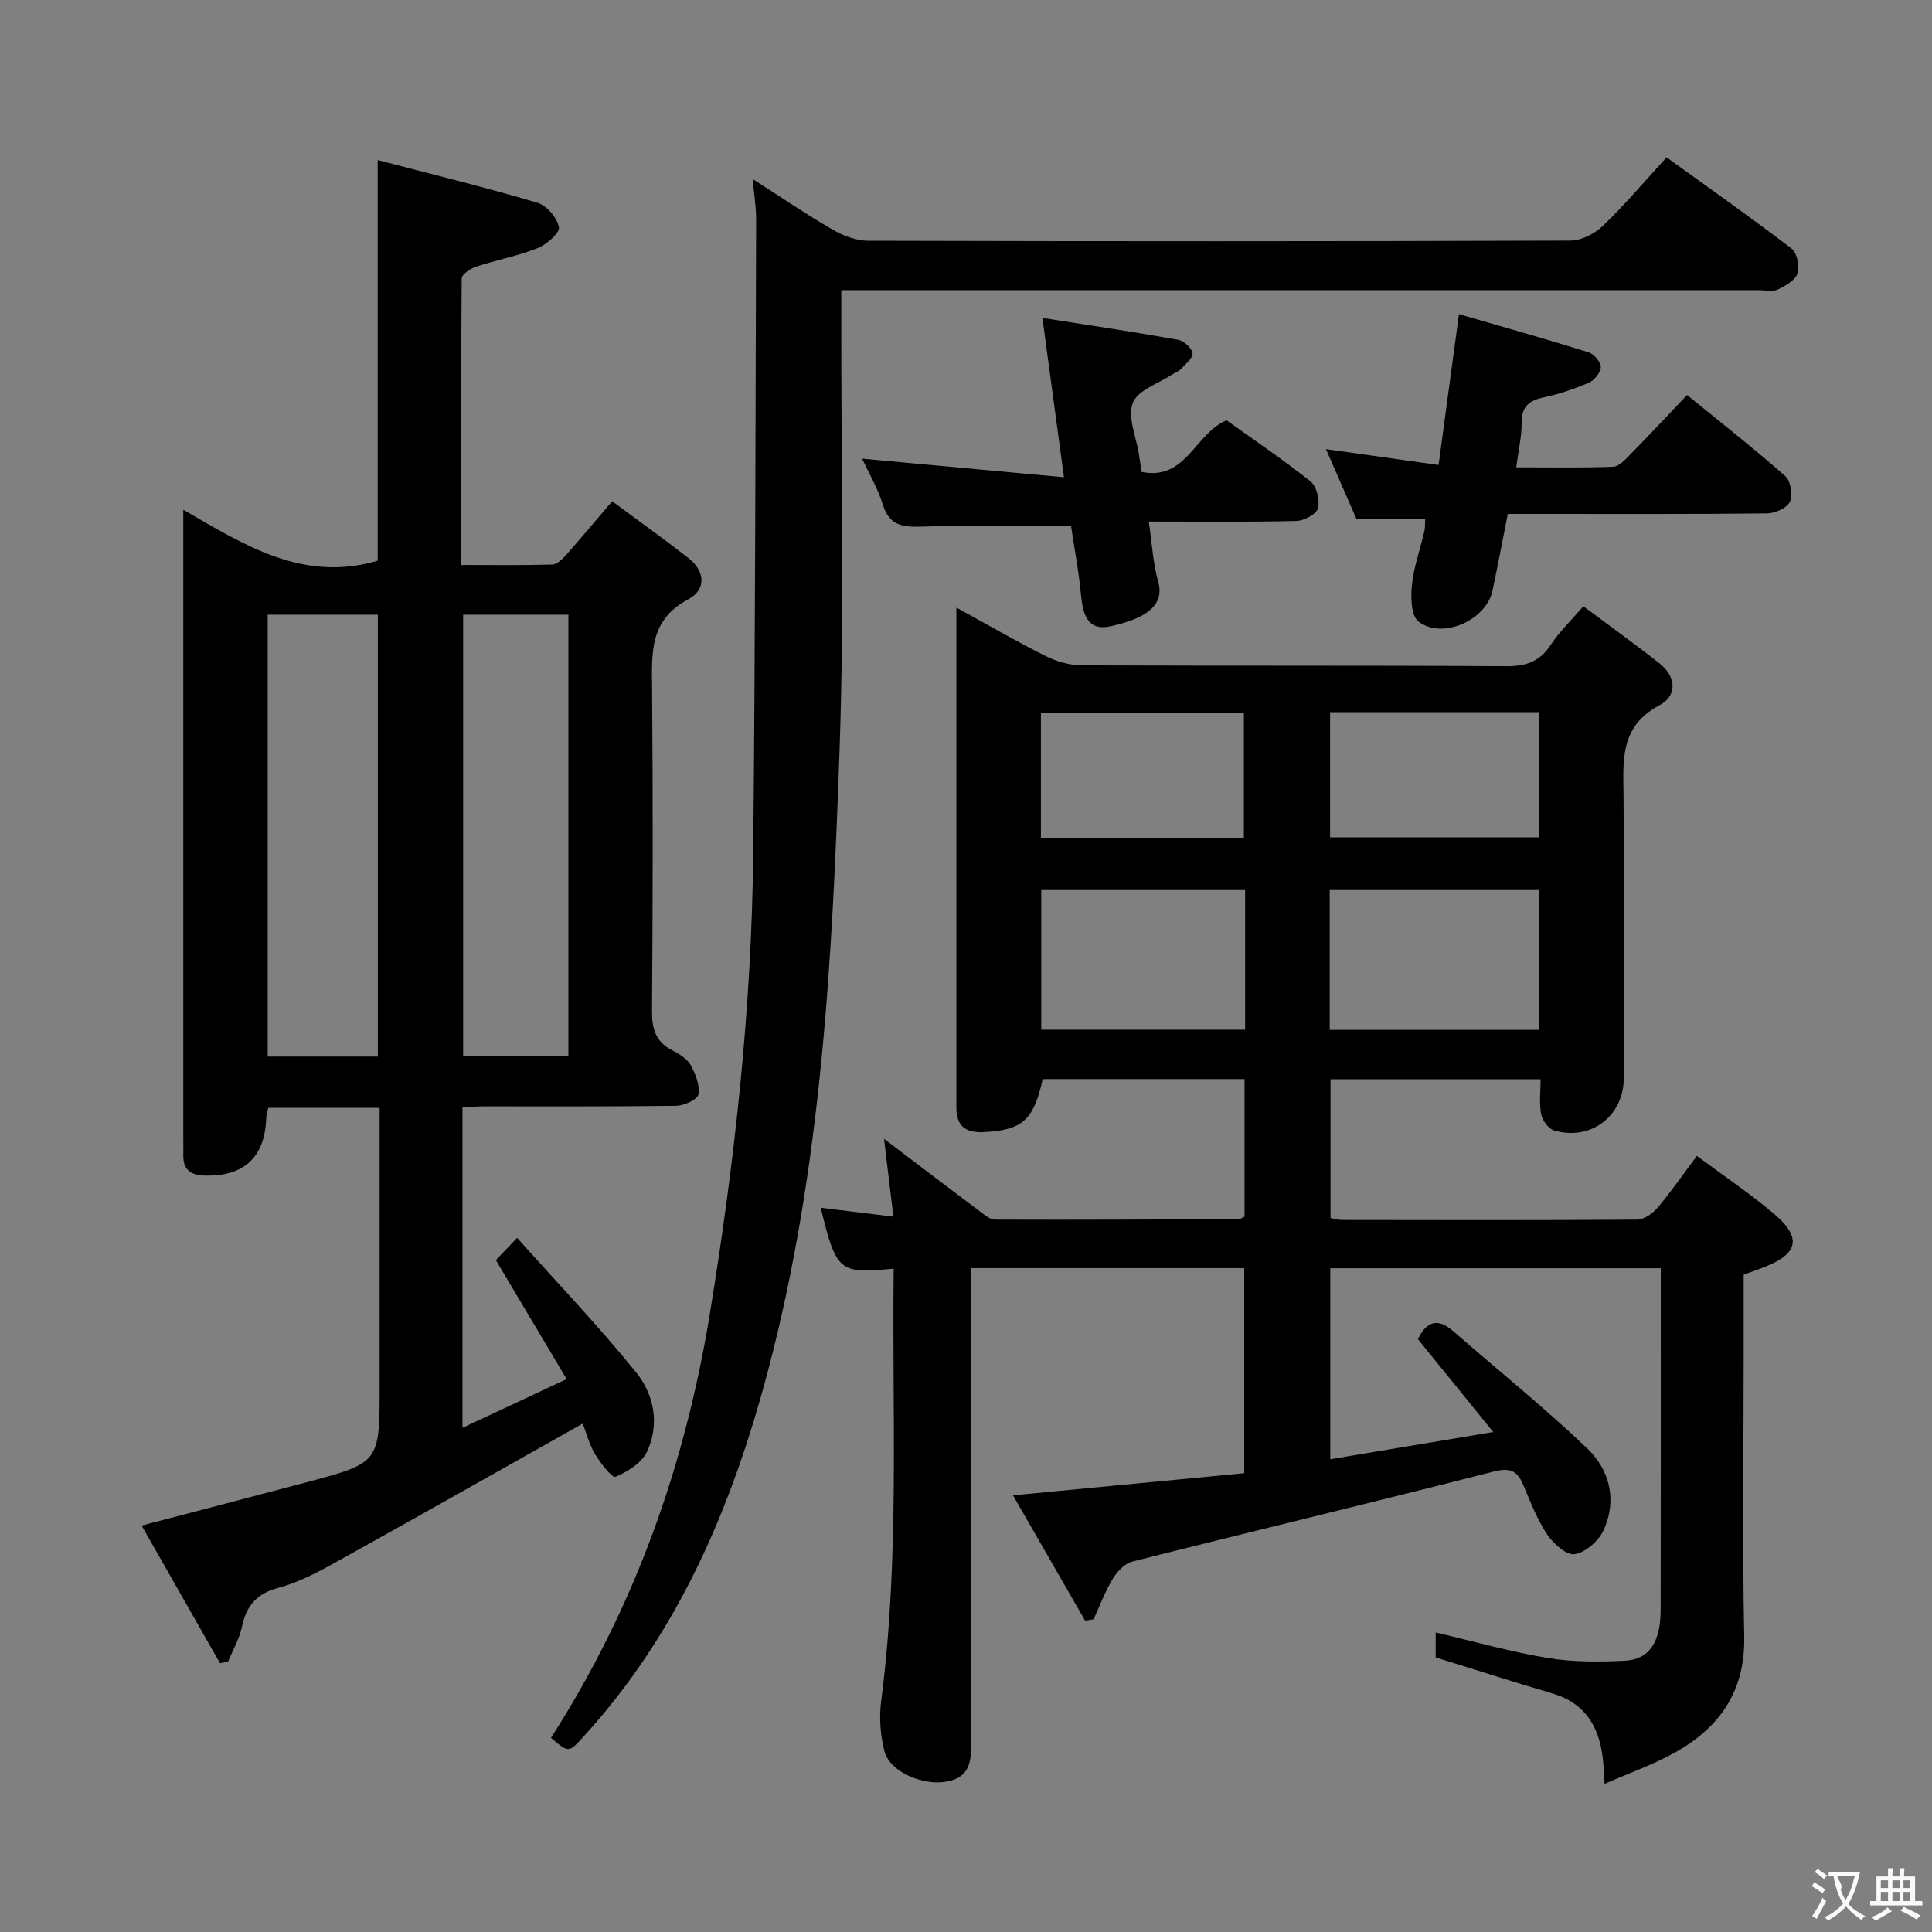 <svg enable-background="new 0 0 400 400" viewBox="0 0 400 400" xmlns="http://www.w3.org/2000/svg"><rect x="0" y="0" width="400" height="400" fill="#808080" stroke="none"/><g fill="#010000"><path d="m185.03 262.65c-11.31 1.13-11.88.65-15.11-12.6 2.55.31 4.94.6 7.32.89 2.27.28 4.54.56 7.73.96-.64-5.34-1.22-10.16-1.94-16.12 7.05 5.35 13.43 10.21 19.85 15.03.96.72 2.1 1.69 3.16 1.7 16.83.06 33.65-.02 50.48-.1.3 0 .59-.26 1.15-.53 0-9.3 0-18.71 0-28.47-14.02 0-27.91 0-41.79 0-1.89 8.56-4.23 10.56-12.18 10.98-3.74.19-5.71-1.21-5.69-5.07.01-2.33 0-4.67 0-7 0-30.16 0-60.32 0-90.48 0-1.77 0-3.54 0-6.05 6.58 3.61 12.43 7.02 18.48 10.04 2.27 1.13 4.98 1.91 7.5 1.92 29.33.13 58.65 0 87.98.18 4.09.02 6.89-1.03 9.14-4.48 1.71-2.62 4.04-4.83 6.7-7.93 5.28 3.94 10.62 7.76 15.77 11.83 3.49 2.76 3.73 6.69-.03 8.68-8.39 4.45-7.46 11.74-7.41 19.19.14 19.33.06 38.66.04 57.99-.01 7.86-6.78 13.05-14.43 10.84-1.15-.33-2.42-2.08-2.67-3.36-.44-2.23-.12-4.6-.12-7.25-14.6 0-28.85 0-43.49 0v28.74c.85.15 1.65.4 2.45.4 20.33.03 40.66.08 60.99-.07 1.43-.01 3.22-1.22 4.22-2.4 2.77-3.27 5.21-6.81 8.19-10.79 5.51 4.1 10.87 7.7 15.79 11.83 6.05 5.08 5.3 8.45-2.04 11.27-1.22.47-2.46.9-4.06 1.48v15.92c0 19.66-.29 39.33.11 58.99.23 11.2-4.95 18.7-14.1 23.9-4.52 2.57-9.52 4.29-14.81 6.62-.18-2.59-.21-4.08-.4-5.55-.82-6.46-3.73-11.21-10.39-13.17-7.94-2.33-15.82-4.87-24.18-7.46 0-1.25 0-3.16 0-5.16 7.8 1.82 15.43 3.99 23.2 5.28 5.2.86 10.62.82 15.92.57 5.09-.24 7.44-3.82 7.46-10.5.04-21.66.02-43.32.02-64.99 0-1.8 0-3.61 0-5.78-22.97 0-45.53 0-68.42 0v39.55c10.88-1.82 21.58-3.61 33.74-5.64-5.54-6.83-10.56-13.02-15.6-19.22 1.71-3.5 3.95-4.59 7.3-1.67 9.25 8.07 18.83 15.79 27.71 24.24 4.7 4.47 6.3 10.77 3.42 17.01-1.01 2.2-3.72 4.58-5.96 4.94-1.69.27-4.44-2.18-5.71-4.09-2.1-3.15-3.47-6.8-4.97-10.31-1.26-2.94-2.77-3.57-6.15-2.7-24.9 6.37-49.9 12.35-74.82 18.64-1.57.4-3.12 2.11-4.03 3.61-1.58 2.61-2.65 5.53-3.93 8.33-.59.09-1.18.18-1.77.27-4.89-8.51-9.78-17.01-14.92-25.94 16.35-1.57 31.95-3.06 47.87-4.58 0-14.3 0-28.2 0-42.46-18.62 0-37.2 0-56.57 0v5.68c0 30.66-.03 61.32.04 91.98.01 4.07.05 7.74-5.16 8.66-4.88.86-11.71-2.04-12.8-6.32-.84-3.29-1.12-6.94-.68-10.3 3.86-29.66 2.23-59.44 2.6-89.6zm90.27-49.43h43.28c0-9.83 0-19.37 0-28.94-14.59 0-28.82 0-43.28 0zm-17.51-28.94c-14.31 0-28.21 0-42.21 0v28.9h42.21c0-9.73 0-19.04 0-28.9zm17.59-36.84v25.93h43.25c0-8.87 0-17.29 0-25.93-14.54 0-28.76 0-43.25 0zm-17.85 26.13c0-8.98 0-17.52 0-25.96-14.29 0-28.18 0-42.02 0v25.96z"/><path d="m120.66 294.73c-17.51 9.85-34.53 19.5-51.64 28.99-3.62 2.01-7.42 3.96-11.38 5.02-4.46 1.2-6.62 3.65-7.53 8-.52 2.5-1.88 4.83-2.86 7.23-.56.13-1.13.26-1.69.39-5.36-9.41-10.72-18.82-16.24-28.51 11.86-3.11 23-6 34.13-8.96 15.16-4.04 15.15-4.07 15.15-19.81 0-17.33 0-34.67 0-52 0-1.8 0-3.61 0-5.71-7.93 0-15.34 0-23.07 0-.14.7-.39 1.46-.42 2.23-.3 8.07-4.7 12.06-12.87 11.78-2.86-.1-4.35-1.3-4.29-4.23.03-1.17 0-2.33 0-3.5 0-41.33 0-82.66 0-124 0-1.66 0-3.32 0-6.11 12.71 7.35 24.85 15.1 40.25 10.54 0-26.78 0-54.17 0-82.94 11.23 2.94 22.24 5.63 33.09 8.84 1.91.56 4.06 3.11 4.43 5.06.22 1.17-2.54 3.59-4.41 4.33-4.11 1.64-8.54 2.46-12.77 3.85-1.16.38-2.94 1.58-2.95 2.41-.17 19.62-.13 39.25-.13 59.34 6.64 0 12.77.09 18.89-.09.96-.03 2.06-1.09 2.8-1.92 3.08-3.47 6.05-7.04 9.59-11.18 5.42 4.02 10.66 7.76 15.74 11.72 3.54 2.75 3.81 6.57-.02 8.6-8.1 4.3-7.51 11.28-7.45 18.64.18 22.16.15 44.33-.02 66.5-.03 3.72.71 6.4 4.13 8.18 1.45.76 3.1 1.74 3.86 3.08 1.03 1.82 1.94 4.18 1.62 6.09-.18 1.05-2.98 2.33-4.62 2.35-13.33.19-26.66.1-40 .12-1.3 0-2.61.14-4.23.23v66.33c7.15-3.34 13.69-6.4 21.57-10.09-4.95-8.32-9.63-16.19-14.65-24.63.85-.89 2.16-2.27 4.39-4.62 8.45 9.46 16.93 18.33 24.63 27.84 3.75 4.62 4.95 10.8 2.23 16.5-1.1 2.3-4.01 4.09-6.5 5.14-.66.28-3.14-2.86-4.24-4.74-1.24-2.08-1.85-4.54-2.52-6.29zm-42.43-75.98c0-30.72 0-61.09 0-91.49-7.8 0-15.23 0-22.81 0v91.49zm17.66-91.49v91.31h21.79c0-30.59 0-60.82 0-91.31-7.35 0-14.44 0-21.79 0z"/><path d="m114.07 359.81c17.38-27.11 27.78-56.45 32.9-87.82 5.14-31.52 8.65-63.2 8.97-95.15.44-43.79.46-87.58.61-131.37.01-2.45-.4-4.91-.71-8.4 6 3.84 11.15 7.35 16.53 10.46 2.17 1.26 4.86 2.3 7.31 2.31 48.48.13 96.96.14 145.44-.03 2.28-.01 5.03-1.41 6.73-3.04 4.54-4.36 8.62-9.2 13.2-14.19 8.79 6.35 17.46 12.45 25.87 18.88 1.14.87 1.73 3.67 1.24 5.14-.48 1.44-2.53 2.61-4.13 3.36-1.1.51-2.62.11-3.95.11-61.14 0-122.29 0-183.43 0-1.96 0-3.91 0-6.47 0v6.34c-.06 29.65.67 59.34-.36 88.96-1.51 43.15-3.7 86.34-14.81 128.41-7.38 27.94-18.42 54.14-38.27 75.84-3 3.27-2.94 3.32-6.67.19z"/><path d="m295.07 107.38c-4.75 0-9.35 0-14.26 0-1.94-4.45-3.99-9.13-6.28-14.39 7.91 1.11 15.21 2.14 23.31 3.28 1.39-10.3 2.71-20.07 4.22-31.23 9.19 2.67 18.03 5.15 26.8 7.89 1.13.35 2.59 2.04 2.57 3.08-.03 1.14-1.37 2.76-2.54 3.26-3.02 1.3-6.21 2.35-9.43 3.04-3.11.66-4.46 2.09-4.43 5.35.02 2.77-.65 5.55-1.12 9.1 6.93 0 13.51.13 20.07-.12 1.21-.05 2.51-1.48 3.52-2.51 3.85-3.92 7.59-7.93 11.79-12.35 7.14 5.82 13.91 11.13 20.35 16.81 1.11.98 1.57 3.91.93 5.3-.59 1.28-3.05 2.38-4.7 2.4-15.83.18-31.65.11-47.48.11-1.98 0-3.96 0-6.22 0-1.1 5.54-2.07 10.73-3.17 15.9-1.31 6.12-10.38 10.18-15.33 6.37-1.53-1.18-1.61-5.03-1.35-7.55.39-3.76 1.71-7.41 2.58-11.12.19-.79.11-1.64.17-2.62z"/><path d="m221.75 108.92c-10.81 0-20.94-.22-31.05.11-3.95.13-6.59-.29-7.92-4.56-1.07-3.43-2.94-6.6-4.29-9.51 13.69 1.26 27.3 2.51 41.79 3.85-1.57-11.58-2.95-21.84-4.46-32.99 9.66 1.52 18.9 2.89 28.08 4.53 1.19.21 2.85 1.7 3 2.77.13.97-1.44 2.24-2.38 3.27-.43.47-1.13.69-1.68 1.05-2.9 1.93-7.24 3.29-8.29 5.95-1.16 2.93.7 7.06 1.25 10.66.17 1.13.34 2.26.55 3.65 9.24 1.9 11.01-7.94 17.6-10.68 5.63 4.04 11.7 8.12 17.39 12.67 1.27 1.02 1.96 3.88 1.53 5.53-.32 1.22-2.87 2.6-4.45 2.64-9.95.24-19.91.12-30.58.12.67 4.48.86 8.61 1.96 12.49 1.37 4.83-2.57 7.63-9.97 9.21-4.66 1-5.65-2.54-6.02-6.48-.45-4.91-1.39-9.79-2.06-14.28z"/></g><path d="m377.9 391.2c-.2.3-.4.5-.6.8-.7-.6-1.4-1-2.2-1.5.2-.3.4-.5.5-.8.6.4 1.4.8 2.3 1.5zm-1.8 6.1c-.2-.2-.5-.4-.9-.6.4-.6.8-1.2 1.2-1.9s.7-1.3.9-1.9c.3.3.5.5.8.7-.7 1.3-1.4 2.6-2 3.7zm2.2-9c-.3.3-.5.5-.6.8-.6-.6-1.3-1.1-2-1.5.3-.3.5-.5.6-.7.6.5 1.3.9 2 1.4zm.3.2v-.9h2 4.5c-.3 1.3-.6 2.5-1 3.6s-.9 2.1-1.4 3c.4.5 1 1 1.6 1.4s1.2.8 1.9 1.1c-.3.2-.5.4-.8.8-.4-.3-1-.7-1.6-1.2s-1.2-1.1-1.6-1.6c-.5.6-1.1 1.1-1.7 1.6s-1.4.9-2.1 1.4c-.1-.3-.3-.5-.7-.8.6-.2 1.2-.5 1.9-1s1.4-1.1 2-1.8c-.5-.8-.9-1.6-1.2-2.5s-.6-2-.8-3.2c-.4.1-.7.1-1 .1zm2.5 2.7c.3 1 .7 1.7 1 2.2.3-.5.6-1.1 1-2s.6-1.9.9-3h-3.2-.4c.1.9 1.3 1.8.7 2.8z" fill="#fbfafa"/><path d="m396.5 388.5v1.5 3.6h1.5v.9c-.4 0-1 0-1.7 0h-7.9c-.5 0-.9 0-1.2 0v-.9h1.3v-3.5c0-.7 0-1.2 0-1.6h2.4c0-.8 0-1.4 0-1.7h1c0 .3-.1.8-.1 1.7h1.5c0-.8 0-1.4 0-1.7h1c0 .3-.1.9-.1 1.7zm-8.2 9.2c-.2-.3-.5-.5-.8-.8.8-.3 1.4-.6 1.9-.9s1-.7 1.4-1.1c.3.3.6.5.9.8-1.6 1-2.8 1.6-3.4 2zm2.6-6.8v-1.6h-1.5v1.6zm0 2.7v-1.9h-1.5v1.9zm2.4-2.7v-1.6h-1.5v1.6zm0 2.7v-1.9h-1.5v1.9zm.2 2 .7-.8c.4.2.9.5 1.6.8s1.3.7 1.8 1c-.3.3-.5.5-.8.8-.4-.3-1.5-1-3.3-1.8zm2-4.7v-1.6h-1.4v1.6zm0 2.7v-1.9h-1.4v1.9z" fill="#fbfafa"/></svg>